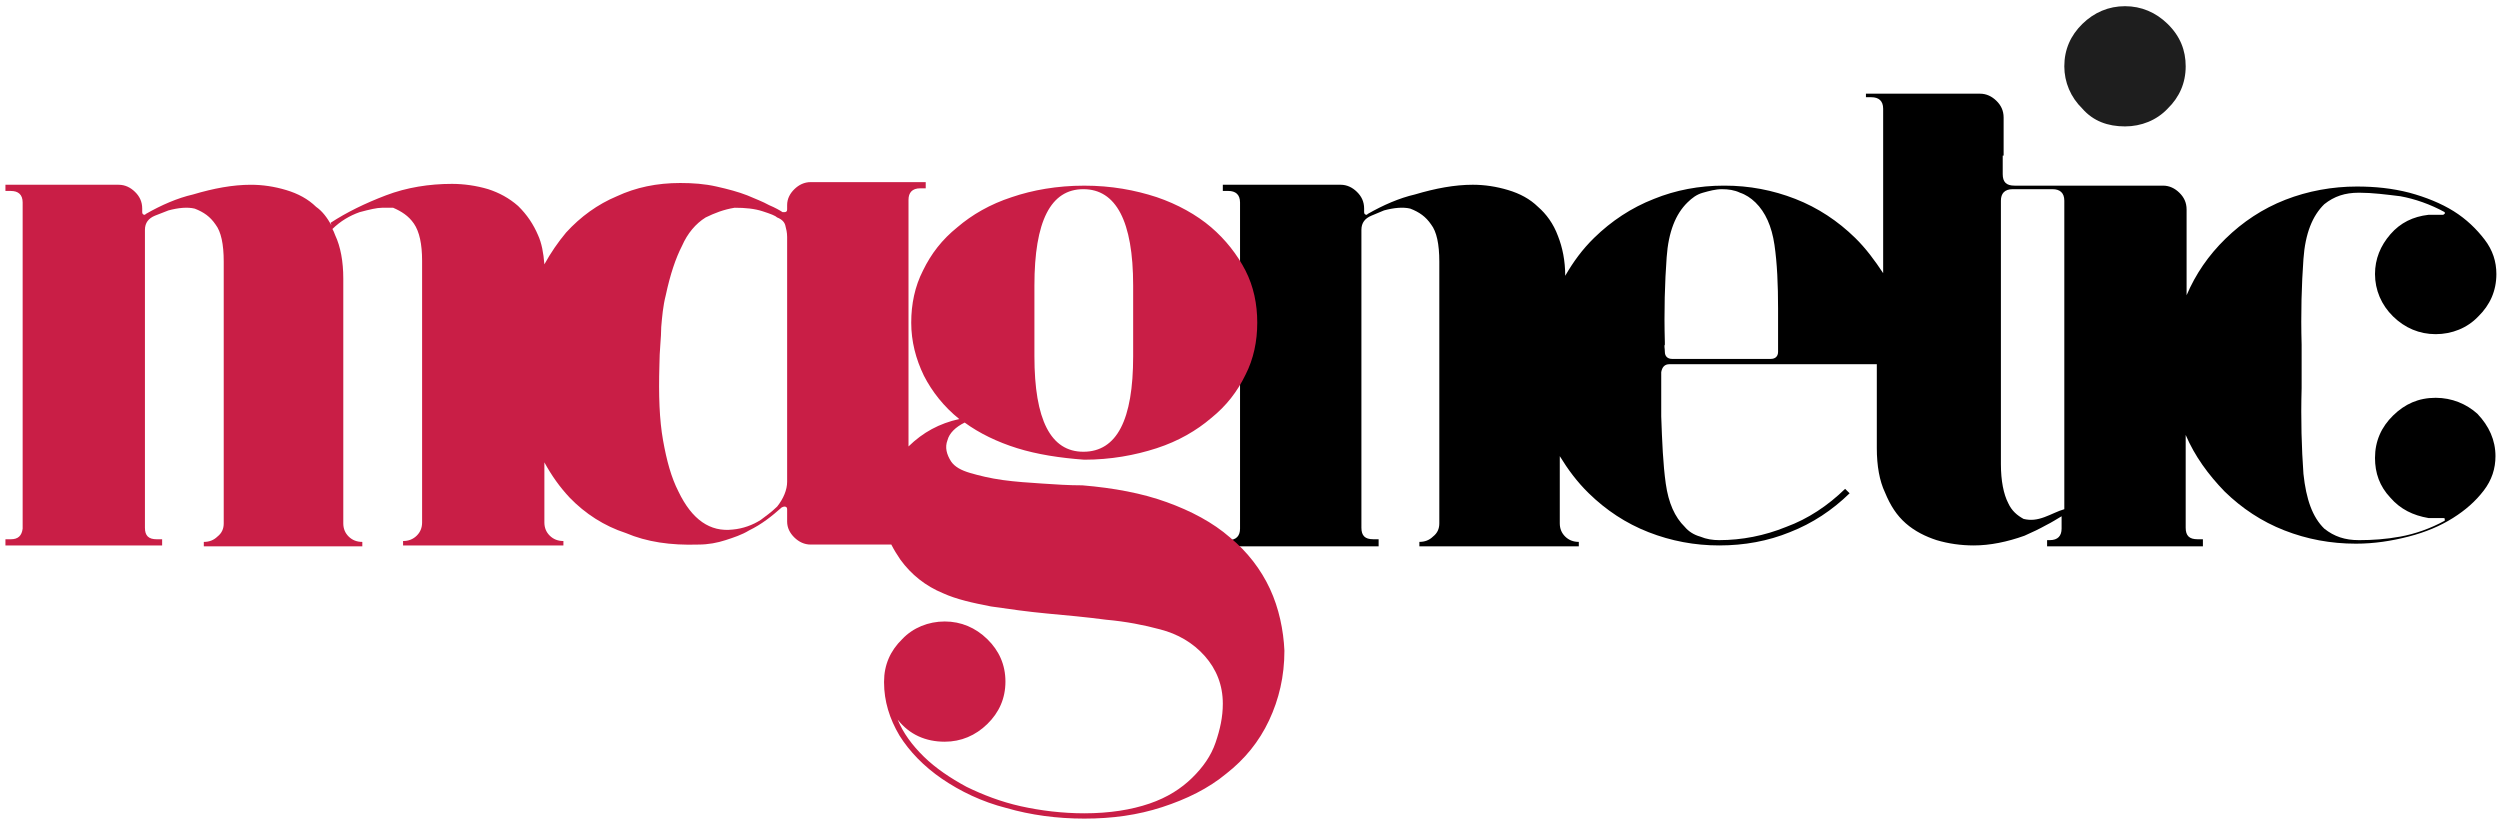 <svg width="149" height="49" viewBox="0 0 149 49" fill="none" xmlns="http://www.w3.org/2000/svg">
<path d="M126.65 7.534C127.622 7.534 128.539 7.165 129.187 6.48C129.889 5.796 130.267 4.953 130.267 3.951C130.267 3.003 129.943 2.16 129.187 1.422C128.485 0.737 127.622 0.369 126.65 0.369C125.678 0.369 124.814 0.737 124.113 1.422C123.411 2.107 123.033 2.95 123.033 3.951C123.033 4.9 123.411 5.796 124.113 6.48C124.76 7.218 125.624 7.534 126.65 7.534Z" fill="#1E1E1E"/>
<path d="M145.167 23.709C144.141 23.709 143.331 24.078 142.63 24.763C141.928 25.448 141.55 26.291 141.55 27.292C141.55 28.188 141.82 28.978 142.468 29.663C143.062 30.348 143.817 30.717 144.735 30.875H145.221H145.599C145.653 30.875 145.707 30.875 145.707 30.927V30.98C145.707 30.98 145.707 30.98 145.707 31.033C144.843 31.507 143.925 31.823 143.062 31.981C142.198 32.139 141.388 32.192 140.632 32.192H140.578C139.768 32.192 139.121 31.981 138.527 31.507C137.825 30.822 137.447 29.768 137.285 28.24C137.177 26.712 137.123 25.026 137.177 23.13V20.548C137.123 18.651 137.177 16.965 137.285 15.437C137.393 13.909 137.825 12.855 138.527 12.171C139.121 11.696 139.768 11.486 140.578 11.486H140.632C141.388 11.486 142.198 11.591 143.062 11.696C143.925 11.854 144.843 12.171 145.707 12.645V12.697C145.707 12.697 145.707 12.697 145.707 12.75C145.653 12.75 145.653 12.803 145.599 12.803H145.221H144.735C143.817 12.908 143.062 13.277 142.468 13.962C141.874 14.647 141.55 15.437 141.55 16.333C141.55 17.281 141.928 18.177 142.63 18.862C143.331 19.547 144.195 19.916 145.167 19.916C146.139 19.916 147.056 19.547 147.704 18.862C148.406 18.177 148.784 17.334 148.784 16.333C148.784 15.595 148.568 14.91 148.082 14.278C147.596 13.646 147.002 13.066 146.247 12.592C145.491 12.118 144.573 11.749 143.601 11.486C142.576 11.222 141.55 11.117 140.47 11.117C139.013 11.117 137.555 11.38 136.205 11.907C134.856 12.434 133.668 13.224 132.642 14.225C131.617 15.226 130.861 16.333 130.321 17.597V13.909V12.487C130.321 12.065 130.159 11.749 129.889 11.486C129.619 11.222 129.295 11.064 128.917 11.064H128.108H122.925H120.927H120.064C119.578 11.064 119.362 10.853 119.362 10.379V9.273H119.416V9.22V7.218V7.007C119.416 6.586 119.254 6.269 118.984 6.006C118.714 5.743 118.39 5.584 118.012 5.584H117.202H111.21V5.795H111.534C111.966 5.795 112.236 6.006 112.236 6.48V7.165V9.115V16.28C111.75 15.543 111.21 14.805 110.562 14.173C109.537 13.172 108.349 12.381 106.999 11.854C105.65 11.328 104.246 11.064 102.788 11.064H102.734C101.277 11.064 99.873 11.328 98.578 11.854C97.228 12.381 96.04 13.172 95.014 14.173C94.313 14.858 93.773 15.595 93.287 16.438C93.287 15.543 93.125 14.752 92.855 14.067C92.585 13.33 92.153 12.75 91.667 12.329C91.181 11.854 90.588 11.538 89.886 11.328C89.184 11.117 88.482 11.011 87.78 11.011C86.701 11.011 85.567 11.222 84.325 11.591C83.407 11.802 82.436 12.223 81.518 12.75L81.464 12.803C81.356 12.803 81.302 12.75 81.302 12.645V12.434C81.302 12.012 81.14 11.696 80.87 11.433C80.6 11.169 80.276 11.011 79.898 11.011H79.089H72.88V11.38H73.204C73.636 11.38 73.906 11.591 73.906 12.065V12.645V16.333V28.293V28.873V31.507C73.906 31.929 73.69 32.192 73.204 32.192H72.88V32.561H82.166V32.139H81.842C81.356 32.139 81.14 31.929 81.14 31.454V28.82V28.24V13.698C81.14 13.277 81.356 13.014 81.734 12.855L82.49 12.539C83.084 12.381 83.624 12.329 84.055 12.434C84.595 12.645 84.973 12.908 85.297 13.382C85.621 13.804 85.783 14.541 85.783 15.595V27.503V28.082V31.191C85.783 31.507 85.675 31.77 85.405 31.981C85.189 32.192 84.919 32.297 84.595 32.297V32.561H89.778H93.503H94.097V32.297C93.773 32.297 93.503 32.192 93.287 31.981C93.071 31.77 92.963 31.507 92.963 31.191V28.767V28.188V27.187C93.449 27.977 93.989 28.715 94.691 29.399C95.716 30.401 96.904 31.191 98.254 31.718C99.603 32.245 101.007 32.508 102.464 32.508C103.976 32.508 105.38 32.245 106.675 31.718C108.025 31.191 109.213 30.401 110.238 29.399L109.968 29.136C108.943 30.137 107.755 30.927 106.459 31.402C105.164 31.929 103.814 32.192 102.464 32.192C102.087 32.192 101.709 32.139 101.331 31.981C100.953 31.876 100.629 31.665 100.413 31.402C99.819 30.822 99.441 29.979 99.279 28.82C99.117 27.661 99.063 26.344 99.009 24.816V22.181C99.063 21.865 99.225 21.707 99.495 21.707H102.41H107.323H111.858V26.712C111.858 27.766 112.02 28.662 112.344 29.347C112.668 30.137 113.046 30.717 113.585 31.191C114.125 31.665 114.773 31.981 115.421 32.192C116.123 32.403 116.879 32.508 117.634 32.508C118.606 32.508 119.632 32.297 120.658 31.929C121.143 31.718 121.575 31.507 121.953 31.296C122.277 31.138 122.601 30.927 122.871 30.769V31.507C122.871 31.929 122.655 32.192 122.169 32.192H122.007V32.561H131.293V32.139H130.969C130.483 32.139 130.267 31.929 130.267 31.454V28.82V28.24V25.922C130.807 27.187 131.617 28.293 132.588 29.294C133.614 30.295 134.802 31.086 136.151 31.612C137.501 32.139 138.905 32.403 140.416 32.403C141.496 32.403 142.522 32.245 143.547 31.981C144.573 31.718 145.437 31.349 146.193 30.875C146.948 30.401 147.542 29.874 148.028 29.241C148.514 28.609 148.73 27.924 148.73 27.187C148.73 26.238 148.352 25.395 147.65 24.658C147.002 24.078 146.139 23.709 145.167 23.709ZM105.973 20.495V20.653V20.969C105.973 21.233 105.812 21.391 105.542 21.391H101.979H99.657C99.387 21.391 99.225 21.233 99.225 20.969C99.225 20.759 99.171 20.601 99.225 20.548C99.225 20.495 99.225 20.442 99.225 20.39C99.171 18.546 99.225 16.807 99.333 15.332C99.441 13.804 99.873 12.75 100.575 12.065C100.845 11.802 101.115 11.591 101.493 11.486C101.871 11.38 102.248 11.275 102.626 11.275C103.004 11.275 103.382 11.328 103.706 11.486C104.03 11.591 104.354 11.802 104.624 12.065C105.218 12.645 105.596 13.488 105.758 14.594C105.919 15.701 105.973 16.965 105.973 18.388V20.495ZM121.845 30.822C121.413 30.98 121.035 31.033 120.604 30.927C120.226 30.717 119.902 30.453 119.686 29.979C119.416 29.452 119.254 28.662 119.254 27.661V11.96C119.254 11.538 119.47 11.275 119.956 11.275H120.819H122.331C122.763 11.275 123.033 11.486 123.033 11.96V12.645V16.333V28.293V28.873V30.348C122.655 30.453 122.277 30.664 121.845 30.822Z" fill="black"/>
<path d="M75.688 35.091C75.148 33.931 74.338 32.878 73.312 32.035C72.287 31.139 70.991 30.454 69.533 29.927C68.076 29.4 66.402 29.084 64.513 28.926C63.703 28.926 62.893 28.873 62.137 28.821C61.328 28.768 60.518 28.715 59.762 28.61C59.006 28.505 58.358 28.346 57.818 28.188C57.279 28.03 56.901 27.82 56.685 27.503C56.415 27.082 56.307 26.66 56.469 26.239C56.577 25.817 56.955 25.449 57.495 25.185C58.358 25.817 59.438 26.344 60.626 26.713C61.813 27.082 63.163 27.293 64.621 27.398C66.186 27.398 67.644 27.135 68.939 26.713C70.235 26.292 71.315 25.659 72.179 24.922C73.096 24.184 73.744 23.341 74.23 22.34C74.716 21.392 74.932 20.338 74.932 19.231C74.932 18.125 74.716 17.071 74.23 16.123C73.744 15.174 73.042 14.279 72.179 13.541C71.315 12.803 70.181 12.171 68.939 11.75C67.644 11.328 66.24 11.065 64.621 11.065C63.001 11.065 61.543 11.328 60.302 11.75C59.006 12.171 57.926 12.803 57.063 13.541C56.145 14.279 55.497 15.122 55.011 16.123C54.525 17.071 54.309 18.125 54.309 19.231C54.309 20.338 54.579 21.392 55.065 22.393C55.551 23.341 56.253 24.237 57.171 24.974C55.983 25.238 55.011 25.765 54.147 26.608V13.12V11.908C54.147 11.486 54.363 11.223 54.849 11.223H55.173V10.854H49.721H49.127H48.317C47.939 10.854 47.615 11.012 47.345 11.275C47.075 11.539 46.913 11.855 46.913 12.224V12.487C46.913 12.593 46.859 12.645 46.751 12.645H46.643C46.481 12.54 46.212 12.382 45.834 12.224C45.456 12.013 45.024 11.855 44.538 11.644C43.998 11.434 43.404 11.275 42.703 11.117C42.001 10.959 41.299 10.907 40.543 10.907C39.139 10.907 37.898 11.17 36.764 11.697C35.63 12.171 34.605 12.909 33.741 13.857C33.255 14.437 32.823 15.069 32.445 15.754C32.391 15.069 32.283 14.489 32.067 14.015C31.797 13.383 31.419 12.803 30.88 12.277C30.34 11.802 29.746 11.486 29.098 11.275C28.396 11.065 27.64 10.959 26.939 10.959C25.589 10.959 24.239 11.17 22.998 11.644C21.756 12.118 20.676 12.645 19.705 13.278L19.759 13.436C19.489 12.961 19.219 12.593 18.841 12.329C18.355 11.855 17.761 11.539 17.059 11.328C16.358 11.117 15.656 11.012 14.954 11.012C13.874 11.012 12.741 11.223 11.499 11.592C10.581 11.802 9.609 12.224 8.692 12.751L8.638 12.803C8.53 12.803 8.476 12.751 8.476 12.645V12.435C8.476 12.013 8.314 11.697 8.044 11.434C7.774 11.17 7.45 11.012 7.072 11.012H6.262H0.324V11.381H0.648C1.08 11.381 1.35 11.592 1.35 12.066V12.645V16.334V28.294V28.873V31.508C1.296 31.929 1.08 32.14 0.648 32.14H0.324V32.509H9.663V32.14H9.339C8.854 32.14 8.638 31.929 8.638 31.455V28.821V28.241V13.699C8.638 13.278 8.854 13.014 9.231 12.856L10.041 12.54C10.635 12.382 11.175 12.329 11.607 12.435C12.147 12.645 12.525 12.909 12.848 13.383C13.172 13.805 13.334 14.542 13.334 15.596V27.503V28.083V31.192C13.334 31.508 13.226 31.771 12.957 31.982C12.741 32.193 12.471 32.298 12.147 32.298V32.562H17.329H21.054H21.594V32.298C21.27 32.298 21 32.193 20.784 31.982C20.568 31.771 20.46 31.508 20.46 31.192V28.768V28.188V16.597C20.46 15.596 20.299 14.7 19.975 14.015C19.921 13.857 19.867 13.752 19.813 13.646C20.299 13.172 20.838 12.856 21.432 12.645C22.026 12.487 22.458 12.382 22.782 12.382C22.89 12.382 22.998 12.382 23.106 12.382C23.214 12.382 23.322 12.382 23.43 12.382C23.916 12.593 24.347 12.856 24.671 13.33C24.995 13.805 25.157 14.542 25.157 15.543V27.451V28.03V31.139C25.157 31.455 25.049 31.718 24.833 31.929C24.617 32.14 24.347 32.245 24.023 32.245V32.509H29.206H32.985H33.579V32.245C33.255 32.245 32.985 32.14 32.769 31.929C32.553 31.718 32.445 31.455 32.445 31.139V28.715V28.136V27.556C32.877 28.346 33.363 29.031 33.957 29.664C34.875 30.612 36.008 31.35 37.304 31.771C38.546 32.298 39.949 32.509 41.623 32.456C42.217 32.456 42.757 32.351 43.242 32.193C43.728 32.035 44.214 31.877 44.646 31.613C45.402 31.244 45.996 30.77 46.589 30.243C46.589 30.243 46.697 30.191 46.751 30.191C46.859 30.191 46.913 30.243 46.913 30.349V31.086C46.913 31.455 47.075 31.771 47.345 32.035C47.615 32.298 47.939 32.456 48.317 32.456H49.559H53.122C53.284 32.772 53.446 33.036 53.661 33.352C54.309 34.248 55.173 34.932 56.199 35.354C57.009 35.723 57.98 35.934 59.06 36.144C60.14 36.302 61.273 36.461 62.407 36.566C63.541 36.671 64.729 36.777 65.916 36.935C67.104 37.04 68.184 37.251 69.155 37.514C70.181 37.778 71.099 38.304 71.801 39.095C72.502 39.885 72.88 40.834 72.88 41.94C72.88 42.73 72.718 43.468 72.448 44.258C72.179 45.049 71.693 45.734 71.045 46.366C70.397 46.998 69.587 47.525 68.508 47.894C67.428 48.263 66.132 48.473 64.621 48.473C63.325 48.473 62.029 48.315 60.842 48.052C59.654 47.788 58.574 47.367 57.602 46.893C56.631 46.366 55.767 45.786 55.065 45.101C54.363 44.416 53.824 43.679 53.5 42.888C54.201 43.784 55.173 44.206 56.307 44.206C57.279 44.206 58.142 43.837 58.844 43.152C59.546 42.467 59.924 41.624 59.924 40.623C59.924 39.622 59.546 38.779 58.844 38.094C58.142 37.409 57.279 37.04 56.307 37.04C55.335 37.04 54.417 37.409 53.77 38.094C53.068 38.779 52.69 39.622 52.69 40.623V40.675C52.69 41.782 53.014 42.836 53.608 43.837C54.201 44.785 55.065 45.681 56.145 46.419C57.225 47.156 58.52 47.788 59.978 48.157C61.435 48.579 63.001 48.789 64.621 48.789C66.294 48.789 67.806 48.579 69.263 48.105C70.721 47.63 72.017 46.998 73.096 46.102C74.176 45.259 75.04 44.206 75.634 42.941C76.228 41.677 76.551 40.307 76.551 38.779C76.497 37.567 76.228 36.25 75.688 35.091ZM61.651 19.126V17.018C61.651 13.172 62.623 11.275 64.567 11.275C66.51 11.275 67.536 13.172 67.536 17.018V19.126V21.234C67.536 25.027 66.564 26.924 64.567 26.924C62.623 26.924 61.651 25.027 61.651 21.234V19.126ZM46.913 14.7V28.715C46.913 29.189 46.697 29.716 46.319 30.191C45.942 30.559 45.618 30.77 45.348 30.981C44.862 31.297 44.268 31.508 43.674 31.561C42.325 31.718 41.245 30.981 40.435 29.295C40.003 28.452 39.733 27.451 39.517 26.239C39.301 25.027 39.247 23.552 39.301 21.761C39.301 20.917 39.409 20.127 39.409 19.495C39.463 18.863 39.517 18.23 39.679 17.598C39.949 16.334 40.273 15.385 40.651 14.648C40.975 13.91 41.461 13.33 42.055 12.961C42.594 12.698 43.134 12.487 43.782 12.382C44.43 12.382 44.97 12.435 45.456 12.593C45.942 12.751 46.212 12.856 46.319 12.961C46.589 13.067 46.751 13.225 46.805 13.436C46.859 13.646 46.913 13.857 46.913 14.121V14.7Z" fill="#C91E46"/>
</svg>
